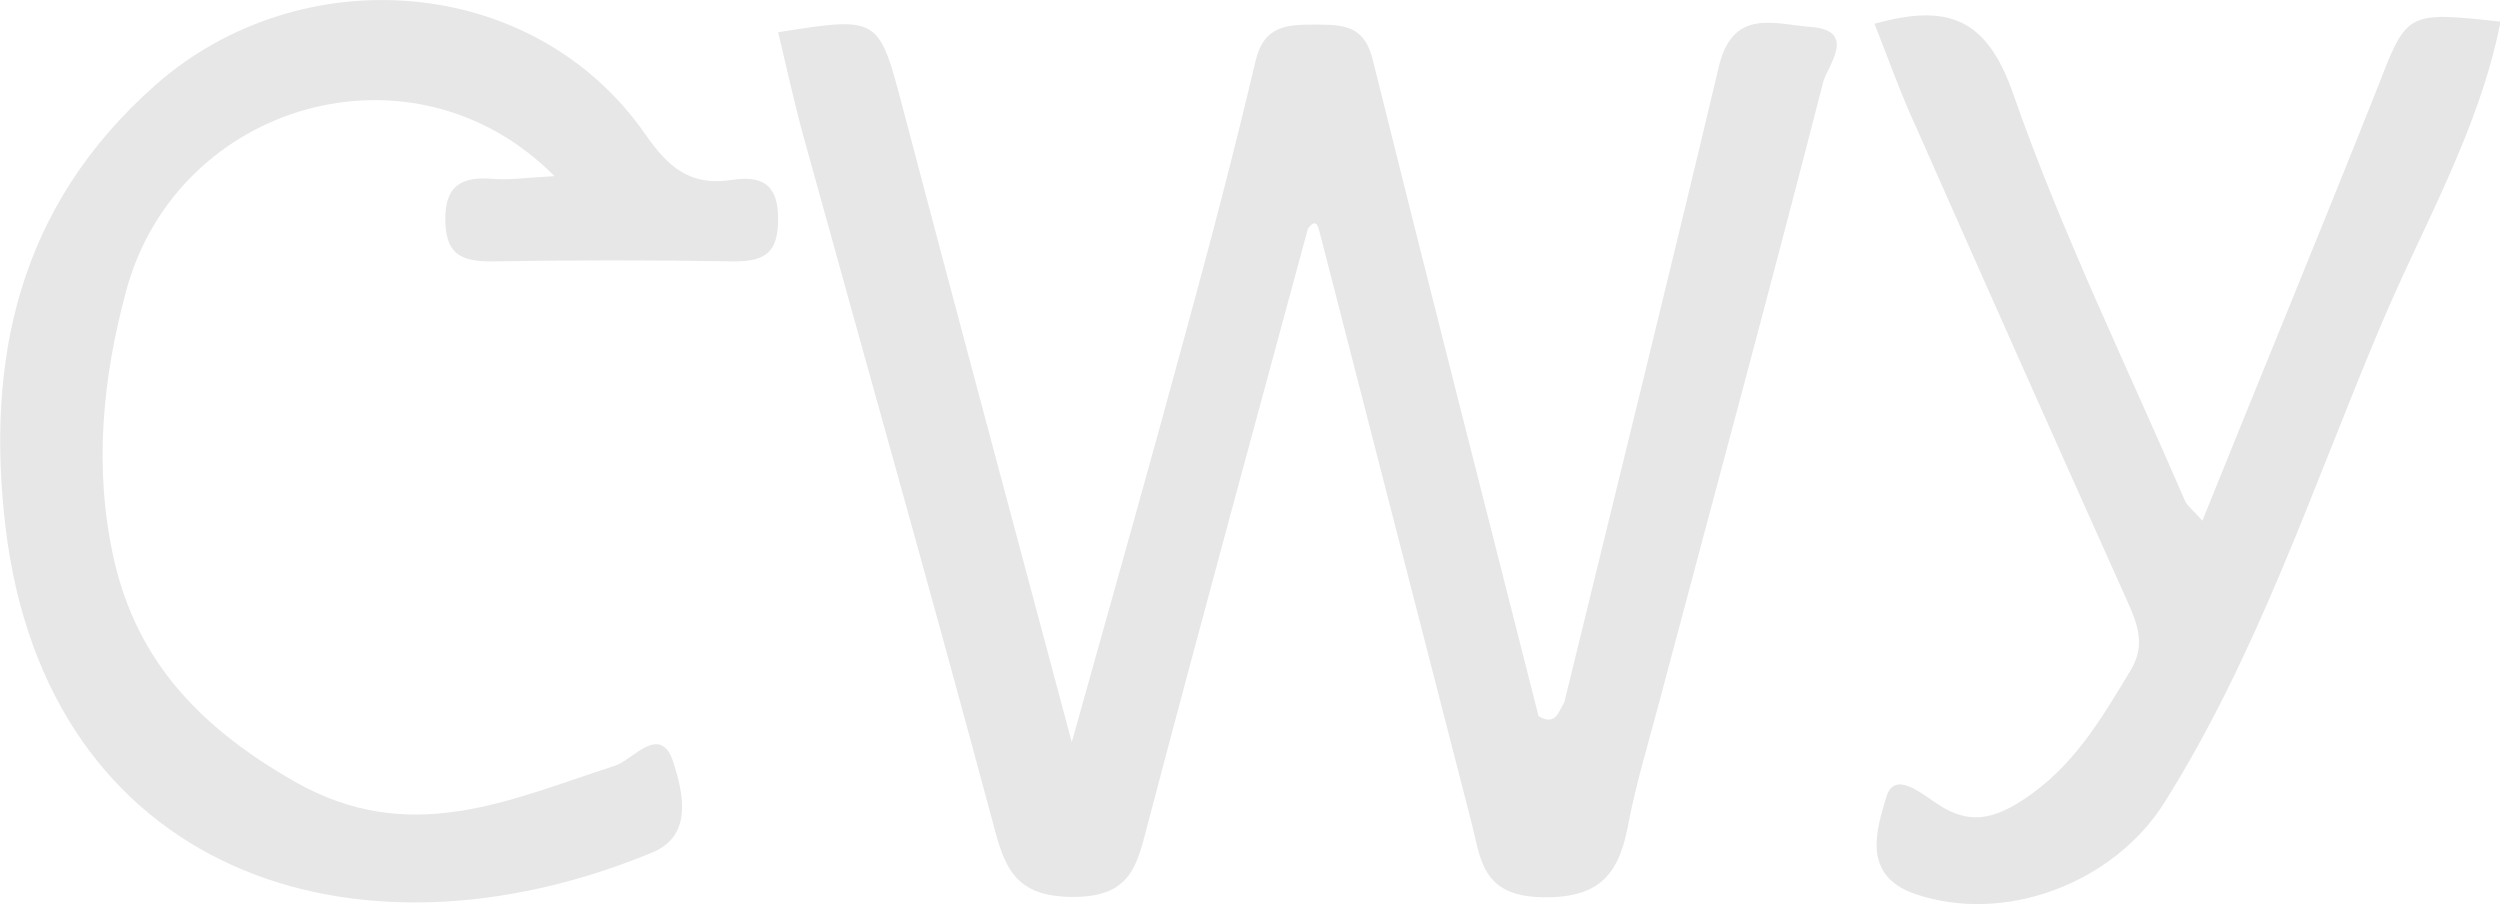 <svg xmlns="http://www.w3.org/2000/svg" viewBox="0 0 176.74 63.92">
    <defs>
        <style>
            .cls-1{fill:#e7e7e7}
        </style>
    </defs>
    <title>
        tsalagi
    </title>
    <g id="Layer_2" data-name="Layer 2">
        <g id="tsa">
            <path class="cls-1" d="M39.2,12.45c-10-10.07-26.66-5.19-30.27,8.07-1.68,6.22-2.32,12.59-.88,19,1.65,7.34,6.24,12,12.79,15.74C29,59.91,36,56.55,43.49,54.13c1.27-.41,3.2-3.06,4.12-.22.63,2,1.47,5.14-1.5,6.36C25,69,3.31,61.61.39,37.27-1,25.52,1.22,14.64,11,6,21.21-3,37.7-1.9,45.62,9.49c1.65,2.38,3.21,3.68,6.12,3.23,2-.31,3.29.21,3.27,2.76,0,2.33-.86,3-3.09,3-5.75-.1-11.51-.09-17.26,0-2.18,0-3.17-.61-3.18-3s1.21-3,3.29-2.84C36,12.74,37.22,12.56,39.2,12.45Z"/>
        </g>
        <g id="la">
            <path class="cls-1" d="M110.59,49.65c3.66-15,7.38-30,10.94-45,1-4.12,4-2.92,6.45-2.75,3.4.24,1.19,2.79.91,3.91-3.8,14.83-7.81,29.6-11.74,44.39-.7,2.62-1.48,5.22-2,7.88-.64,3.54-1.86,5.45-6.17,5.35s-4.29-2.78-5-5.47L93.27,16.33q-.22-1-.81-.15c-3.79,14-7.61,28-11.32,42.08-.76,2.89-1.15,5.16-5.29,5.15S71,61.3,70.18,58.11C65.84,41.93,61.27,25.82,56.81,9.67c-.67-2.43-1.2-4.91-1.8-7.39,7.19-1.14,7.11-1.12,8.84,5.45,3.82,14.52,7.72,29,11.92,44.74,2.88-10.3,5.5-19.52,8-28.76,1.77-6.45,3.47-12.93,5-19.43.62-2.57,2.34-2.54,4.35-2.54s3.35.16,3.92,2.46c3.85,15.49,7.81,31,11.73,46.43C110,51.35,110.18,50.3,110.59,49.65Z"/>
        </g>
        <g id="gi">
            <path d="M132.52,1.68c5.1-1.41,7.92-.51,9.82,5,3.42,9.78,8,19.15,12.11,28.68.18.42.61.72,1.25,1.45C159.86,26.48,164,16.48,168,6.4c2.17-5.55,2-5.61,8.78-4.87-1.53,7.77-5.57,14.56-8.55,21.68C163.46,34.53,159.6,46.28,153,56.76c-3.57,5.66-11.23,8.6-17.58,6.45-3.9-1.32-2.7-4.67-2.08-6.82.57-2,2.49-.28,3.74.52,2.08,1.34,3.75,1.08,6-.4,3.54-2.34,5.47-5.69,7.54-9.11,1.09-1.8.5-3.29-.25-4.95q-7.45-16.59-14.8-33.22C134.43,6.78,133.53,4.24,132.52,1.68Z" style="fill:#e6e6e6"/>
        </g>
    </g>
</svg>
